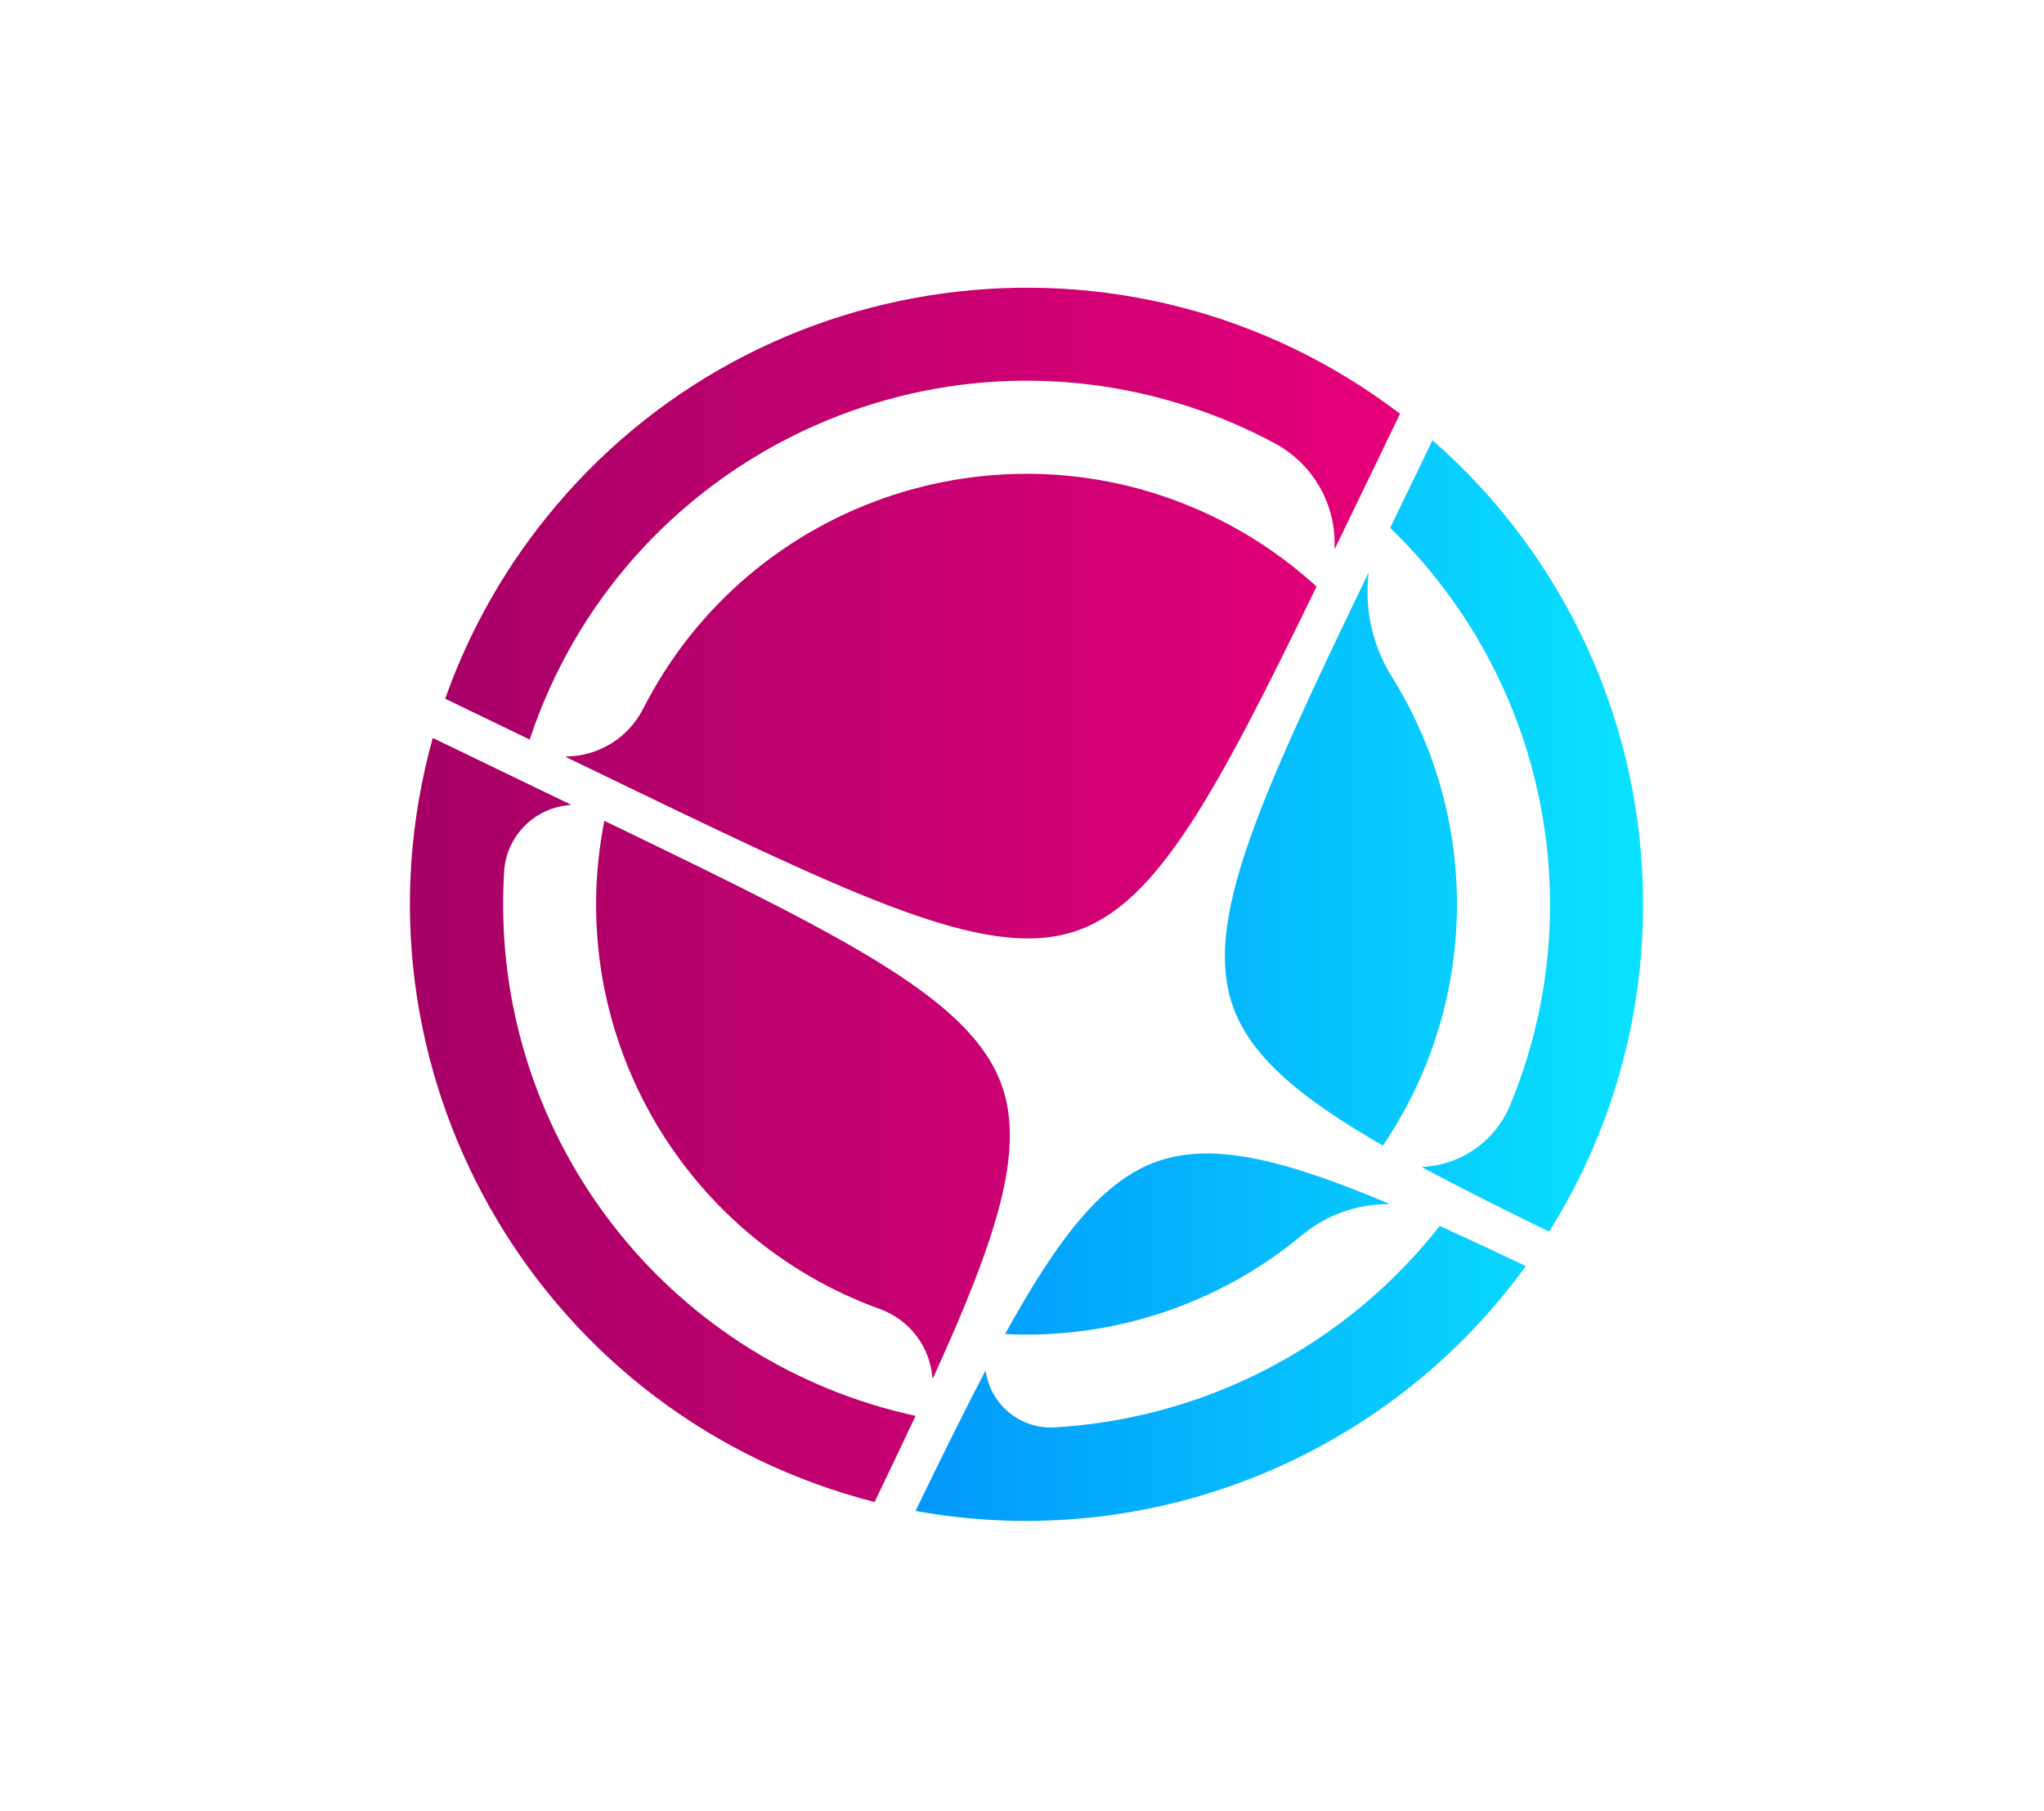 <?xml version="1.0" encoding="utf-8"?>
<!-- Generator: Adobe Illustrator 25.4.1, SVG Export Plug-In . SVG Version: 6.00 Build 0)  -->
<!DOCTYPE svg PUBLIC "-//W3C//DTD SVG 1.1//EN" "http://www.w3.org/Graphics/SVG/1.1/DTD/svg11.dtd">
<svg version="1.1" id="レイヤー_1" xmlns="http://www.w3.org/2000/svg" xmlns:xlink="http://www.w3.org/1999/xlink" x="0px"
	 y="0px" viewBox="0 0 130.943 116.012" style="enable-background:new 0 0 130.943 116.012;" xml:space="preserve">
<g>
	<g>
		<linearGradient id="SVGID_1_" gradientUnits="userSpaceOnUse" x1="26.259" y1="57.325" x2="89.69" y2="57.325">
			<stop  offset="0" style="stop-color:#A50066"/>
			<stop  offset="0.995" style="stop-color:#E6007A"/>
		</linearGradient>
		<path style="fill:url(#SVGID_1_);" d="M38.91,49.78l-1.076-0.52l0,0l-1.568-0.757
			c-0.011-0.005-0.015-0.018-0.01-0.028c0.003-0.007,0.011-0.012,0.019-0.012
			c2.079-0.022,3.974-1.196,4.92-3.047C48.094,31.854,64.679,26.453,78.24,33.352
			c2.215,1.127,4.266,2.548,6.1,4.224c-6.496,13.379-10.216,20.256-15.335,22.041
			c-5.41,1.886-13.124-1.648-28.044-8.847
			C40.292,50.447,39.609,50.117,38.91,49.78z M56.357,83.853
			c1.896,0.68,3.218,2.408,3.376,4.417c0.001,0.012,0.011,0.021,0.023,0.02
			c0.008-0.001,0.015-0.006,0.018-0.013c4.126-9.051,5.863-14.55,4.419-18.693
			c-1.882-5.398-9.423-9.24-24.28-16.422l-1.196-0.577
			c-2.648,13.349,4.845,26.632,17.639,31.269L56.357,83.853z M58.654,90.703
			C43.234,87.355,32.234,73.711,32.231,57.932c0-0.707,0.022-1.408,0.065-2.102
			c0.144-2.28,1.954-4.101,4.233-4.259c0.012-0,0.021-0.01,0.021-0.022
			c-0-0.008-0.005-0.016-0.013-0.019l-8.812-4.255
			c-5.871,21.035,6.42,42.847,27.454,48.719c0.282,0.079,0.565,0.154,0.849,0.227
			c0.943-1.963,1.818-3.802,2.625-5.517H58.654z M33.933,47.376
			c5.836-17.585,24.821-27.109,42.405-21.272c1.849,0.614,3.64,1.387,5.354,2.311
			c2.441,1.322,3.916,3.918,3.801,6.691c-0.001,0.011,0.007,0.022,0.018,0.023
			c0.009,0.001,0.017-0.004,0.021-0.012c0.302-0.628,0.611-1.267,0.926-1.919
			l0.52-1.076l0,0l2.711-5.615c-17.357-13.217-42.142-9.86-55.358,7.499
			c-2.484,3.262-4.444,6.891-5.811,10.756L33.933,47.376z"/>
		
			<linearGradient id="SVGID_00000151529593049806136800000007367838382067316139_" gradientUnits="userSpaceOnUse" x1="58.652" y1="62.818" x2="105.259" y2="62.818">
			<stop  offset="0" style="stop-color:#0297FB"/>
			<stop  offset="0.994" style="stop-color:#0AE2FF"/>
		</linearGradient>
		<path style="fill:url(#SVGID_00000151529593049806136800000007367838382067316139_);" d="M105.259,57.932
			c0.011,7.418-2.077,14.688-6.022,20.97c-3.064-1.499-5.766-2.852-8.112-4.11
			c-0.01-0.005-0.014-0.017-0.009-0.027c0.004-0.007,0.011-0.011,0.019-0.011
			c2.469-0.119,4.649-1.651,5.597-3.934c5.29-12.74,2.246-27.419-7.674-37.004
			l2.709-5.61C100.351,35.697,105.271,46.538,105.259,57.932z M83.409,79.125
			c1.555-1.291,3.515-1.994,5.536-1.985c0.012,0,0.022-0.01,0.022-0.022
			c0-0.009-0.006-0.018-0.014-0.021c-6.797-2.865-11.283-3.926-14.795-2.703
			c-3.465,1.209-6.291,4.755-9.769,11.067
			C71.299,85.808,78.087,83.546,83.409,79.125z M92.233,78.534
			c-5.992,7.64-14.975,12.34-24.667,12.906c-2.177,0.127-4.092-1.426-4.417-3.582
			c-0.001-0.012-0.011-0.02-0.023-0.019c-0.007,0.001-0.013,0.005-0.017,0.011
			c-1.352,2.585-2.818,5.56-4.458,8.941c14.964,2.724,30.165-3.374,39.097-15.686
			c-1.976-0.94-3.814-1.797-5.515-2.57V78.534z M89.156,43.338
			c-1.241-1.99-1.761-4.345-1.474-6.672c-7.106,14.734-10.585,22.39-8.711,27.765
			c1.113,3.193,4.207,5.841,9.62,8.957c6.116-9.023,6.337-20.803,0.564-30.049
			L89.156,43.338z"/>
	</g>
</g>
</svg>
